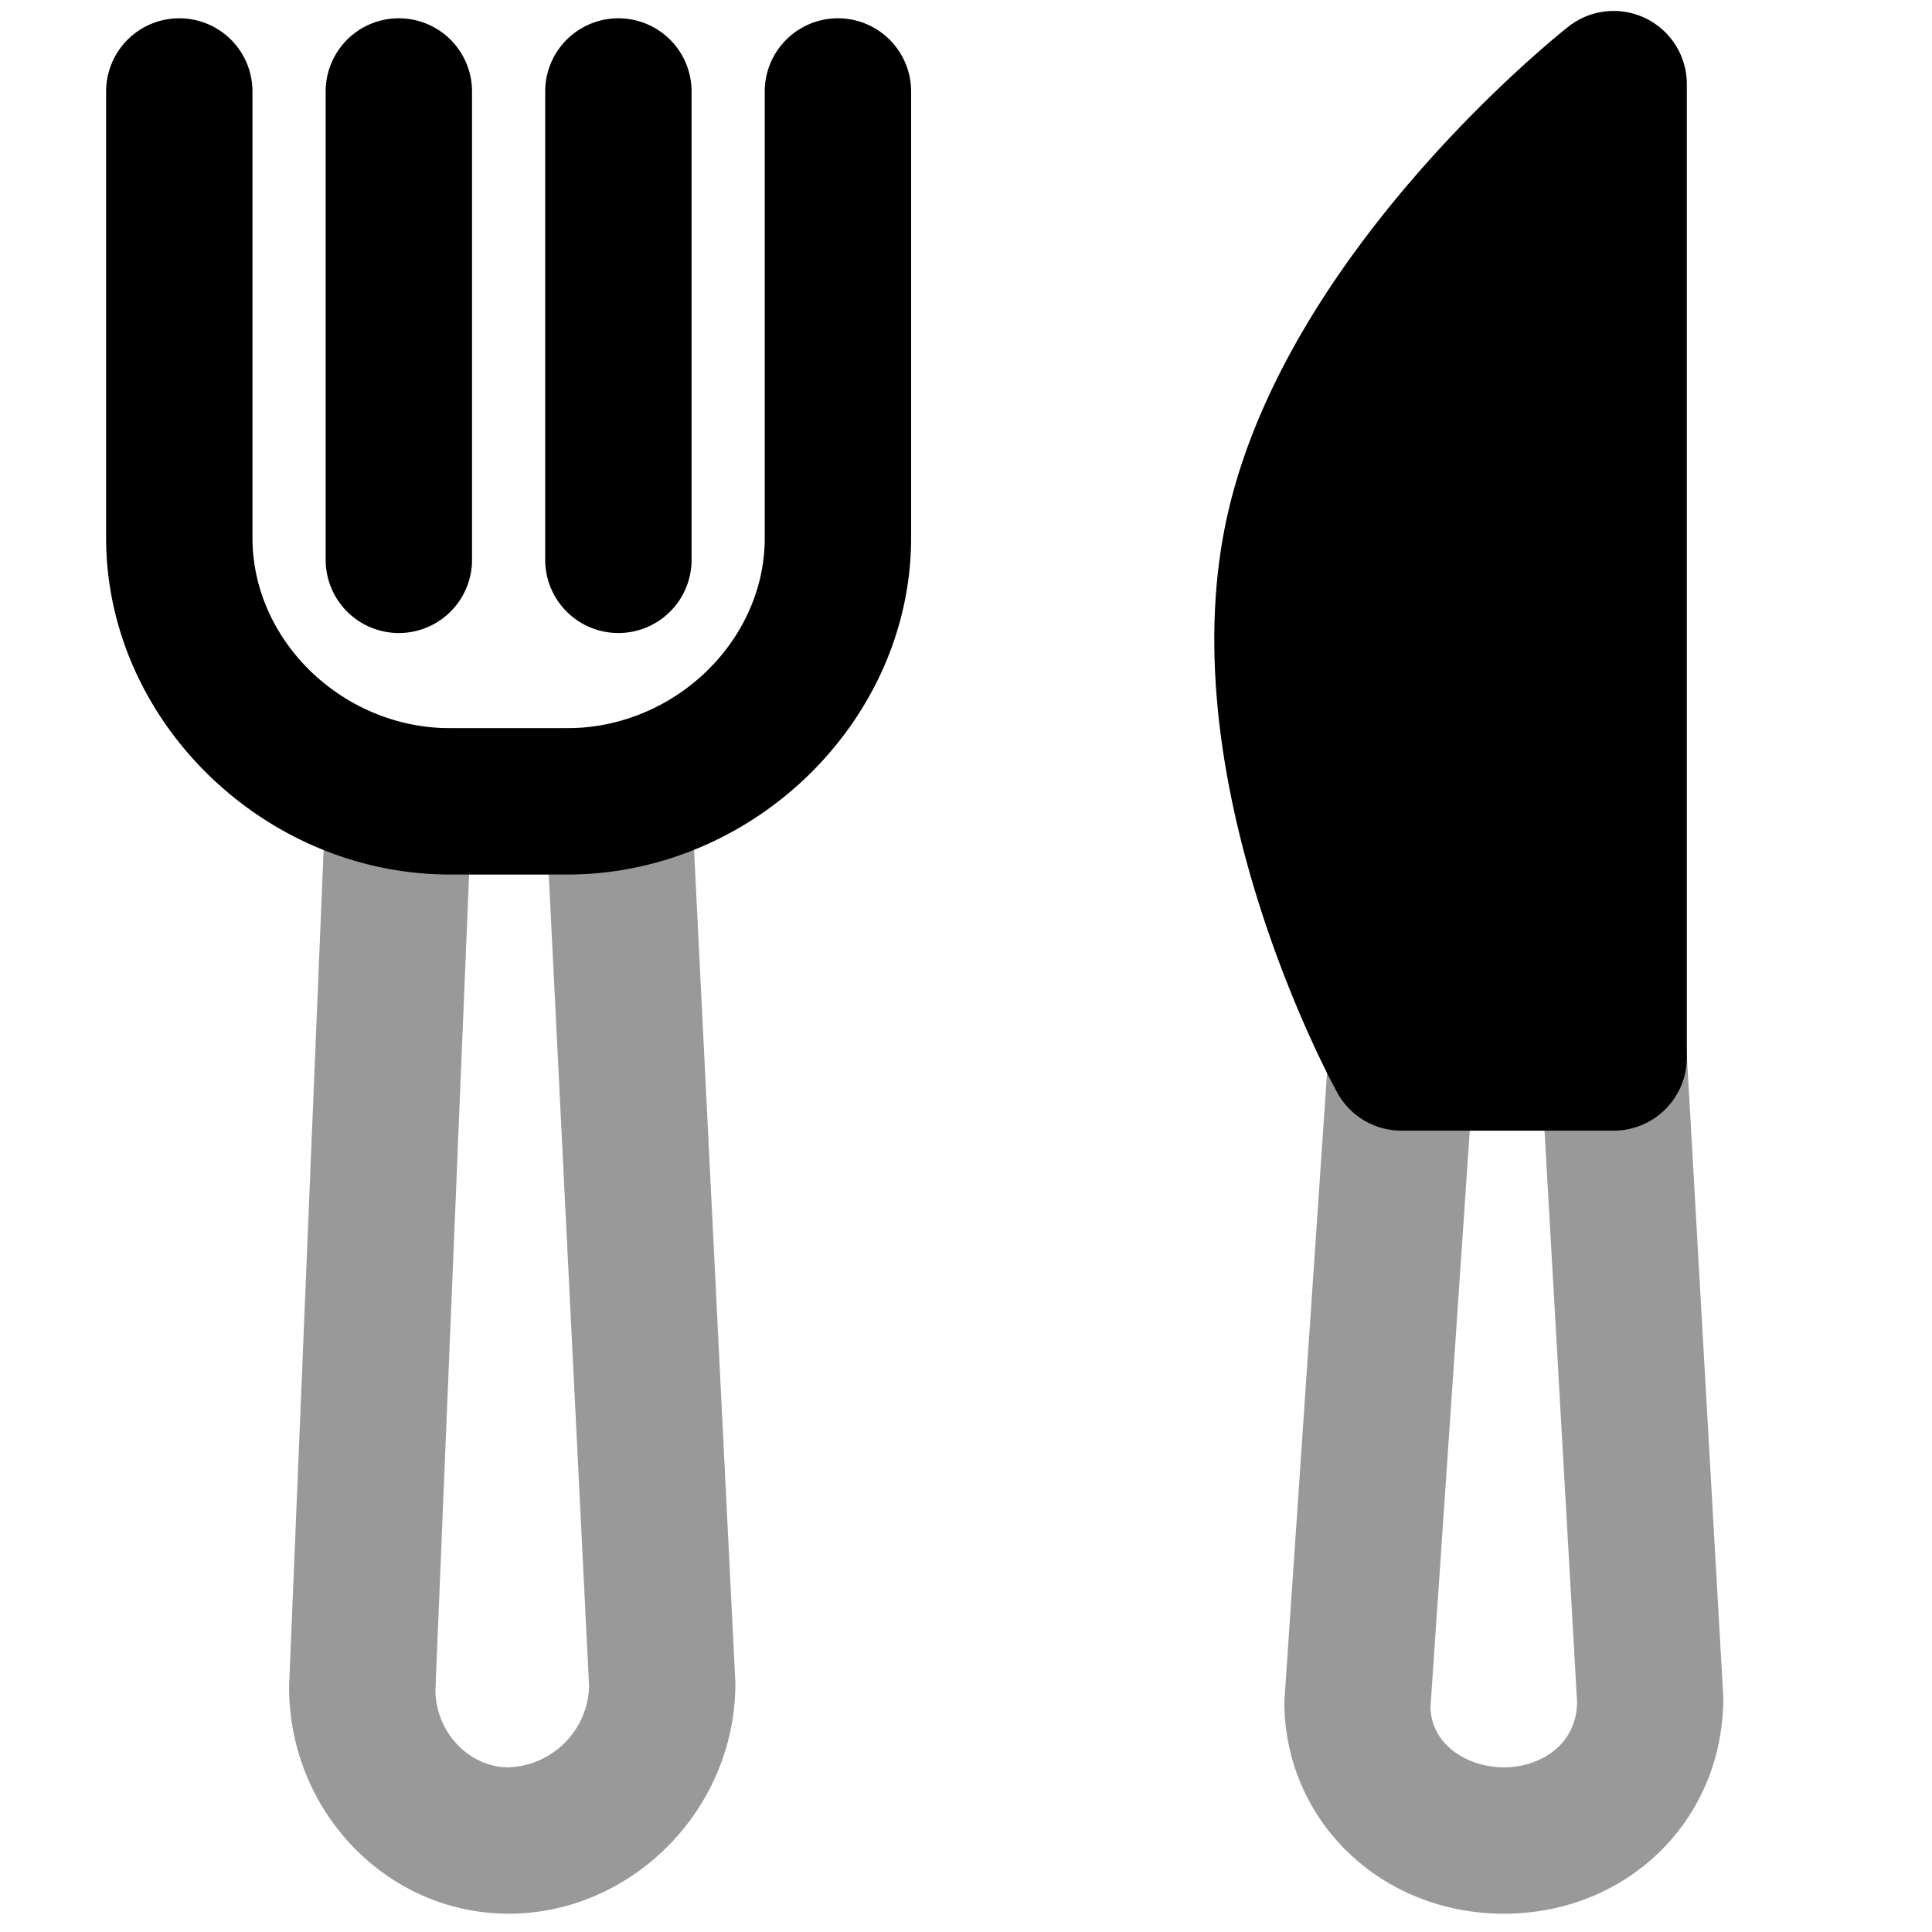 <svg xmlns="http://www.w3.org/2000/svg" viewBox="0 0 264 264">
    <path d="M205.5 261.5c-16.822 0-30-12.738-30-29l6.023-88.68a10 10 0 0 1 9.977-9.32h29a10 10 0 0 1 9.984 9.433l5 88c.016 16.829-13.162 29.567-29.984 29.567Zm-4.659-107-5.365 78.68c.023 5.228 5.054 8.32 10.023 8.32s10-3.091 10-9l-4.446-78Z" opacity=".4"/>
    <path d="M191.5 144.5s-21.475-39-14-72 43-61 43-61v133Z"/>
    <path d="M220.5 154.5h-29a10 10 0 0 1-8.76-5.177c-.952-1.728-23.212-42.745-14.993-79.033 8.163-36.039 45-65.412 46.563-66.645A10 10 0 0 1 224.864 2.5a10 10 0 0 1 5.635 9v133a10 10 0 0 1-9.999 10Zm-22.8-20h12.8V34.906c-9.305 10.284-19.81 24.629-23.247 39.8-5.076 22.411 5.372 48.824 10.451 59.794Z"/>
    <path d="M54.5 99.5h30a10 10 0 0 1 9.988 9.5l6 121c.012 17.3-14.188 31.5-30.988 31.5-16.542 0-30-13.907-30-31l5.009-121.413A10 10 0 0 1 54.5 99.5Zm20.485 20H64.1l-4.6 111.413c0 5.652 4.486 10.587 10 10.587a11.434 11.434 0 0 0 11-11Z" opacity=".4"/>
    <path d="M77.5 119.5h-16c-25.477 0-47-21.065-47-46v-61a10 10 0 0 1 10-10 10 10 0 0 1 10 10v61c0 14.093 12.364 26 27 26h16c14.636 0 27-11.907 27-26v-61a10 10 0 0 1 20 0v61c0 24.935-21.523 46-47 46Z"/>
    <path d="M84.5 86.5a10 10 0 0 1-10-10v-64a10 10 0 0 1 10-10 10 10 0 0 1 10 10v64a10 10 0 0 1-10 10Zm-30 0a10 10 0 0 1-10-10v-64a10 10 0 0 1 10-10 10 10 0 0 1 10 10v64a10 10 0 0 1-10 10Z"/>
</svg>
